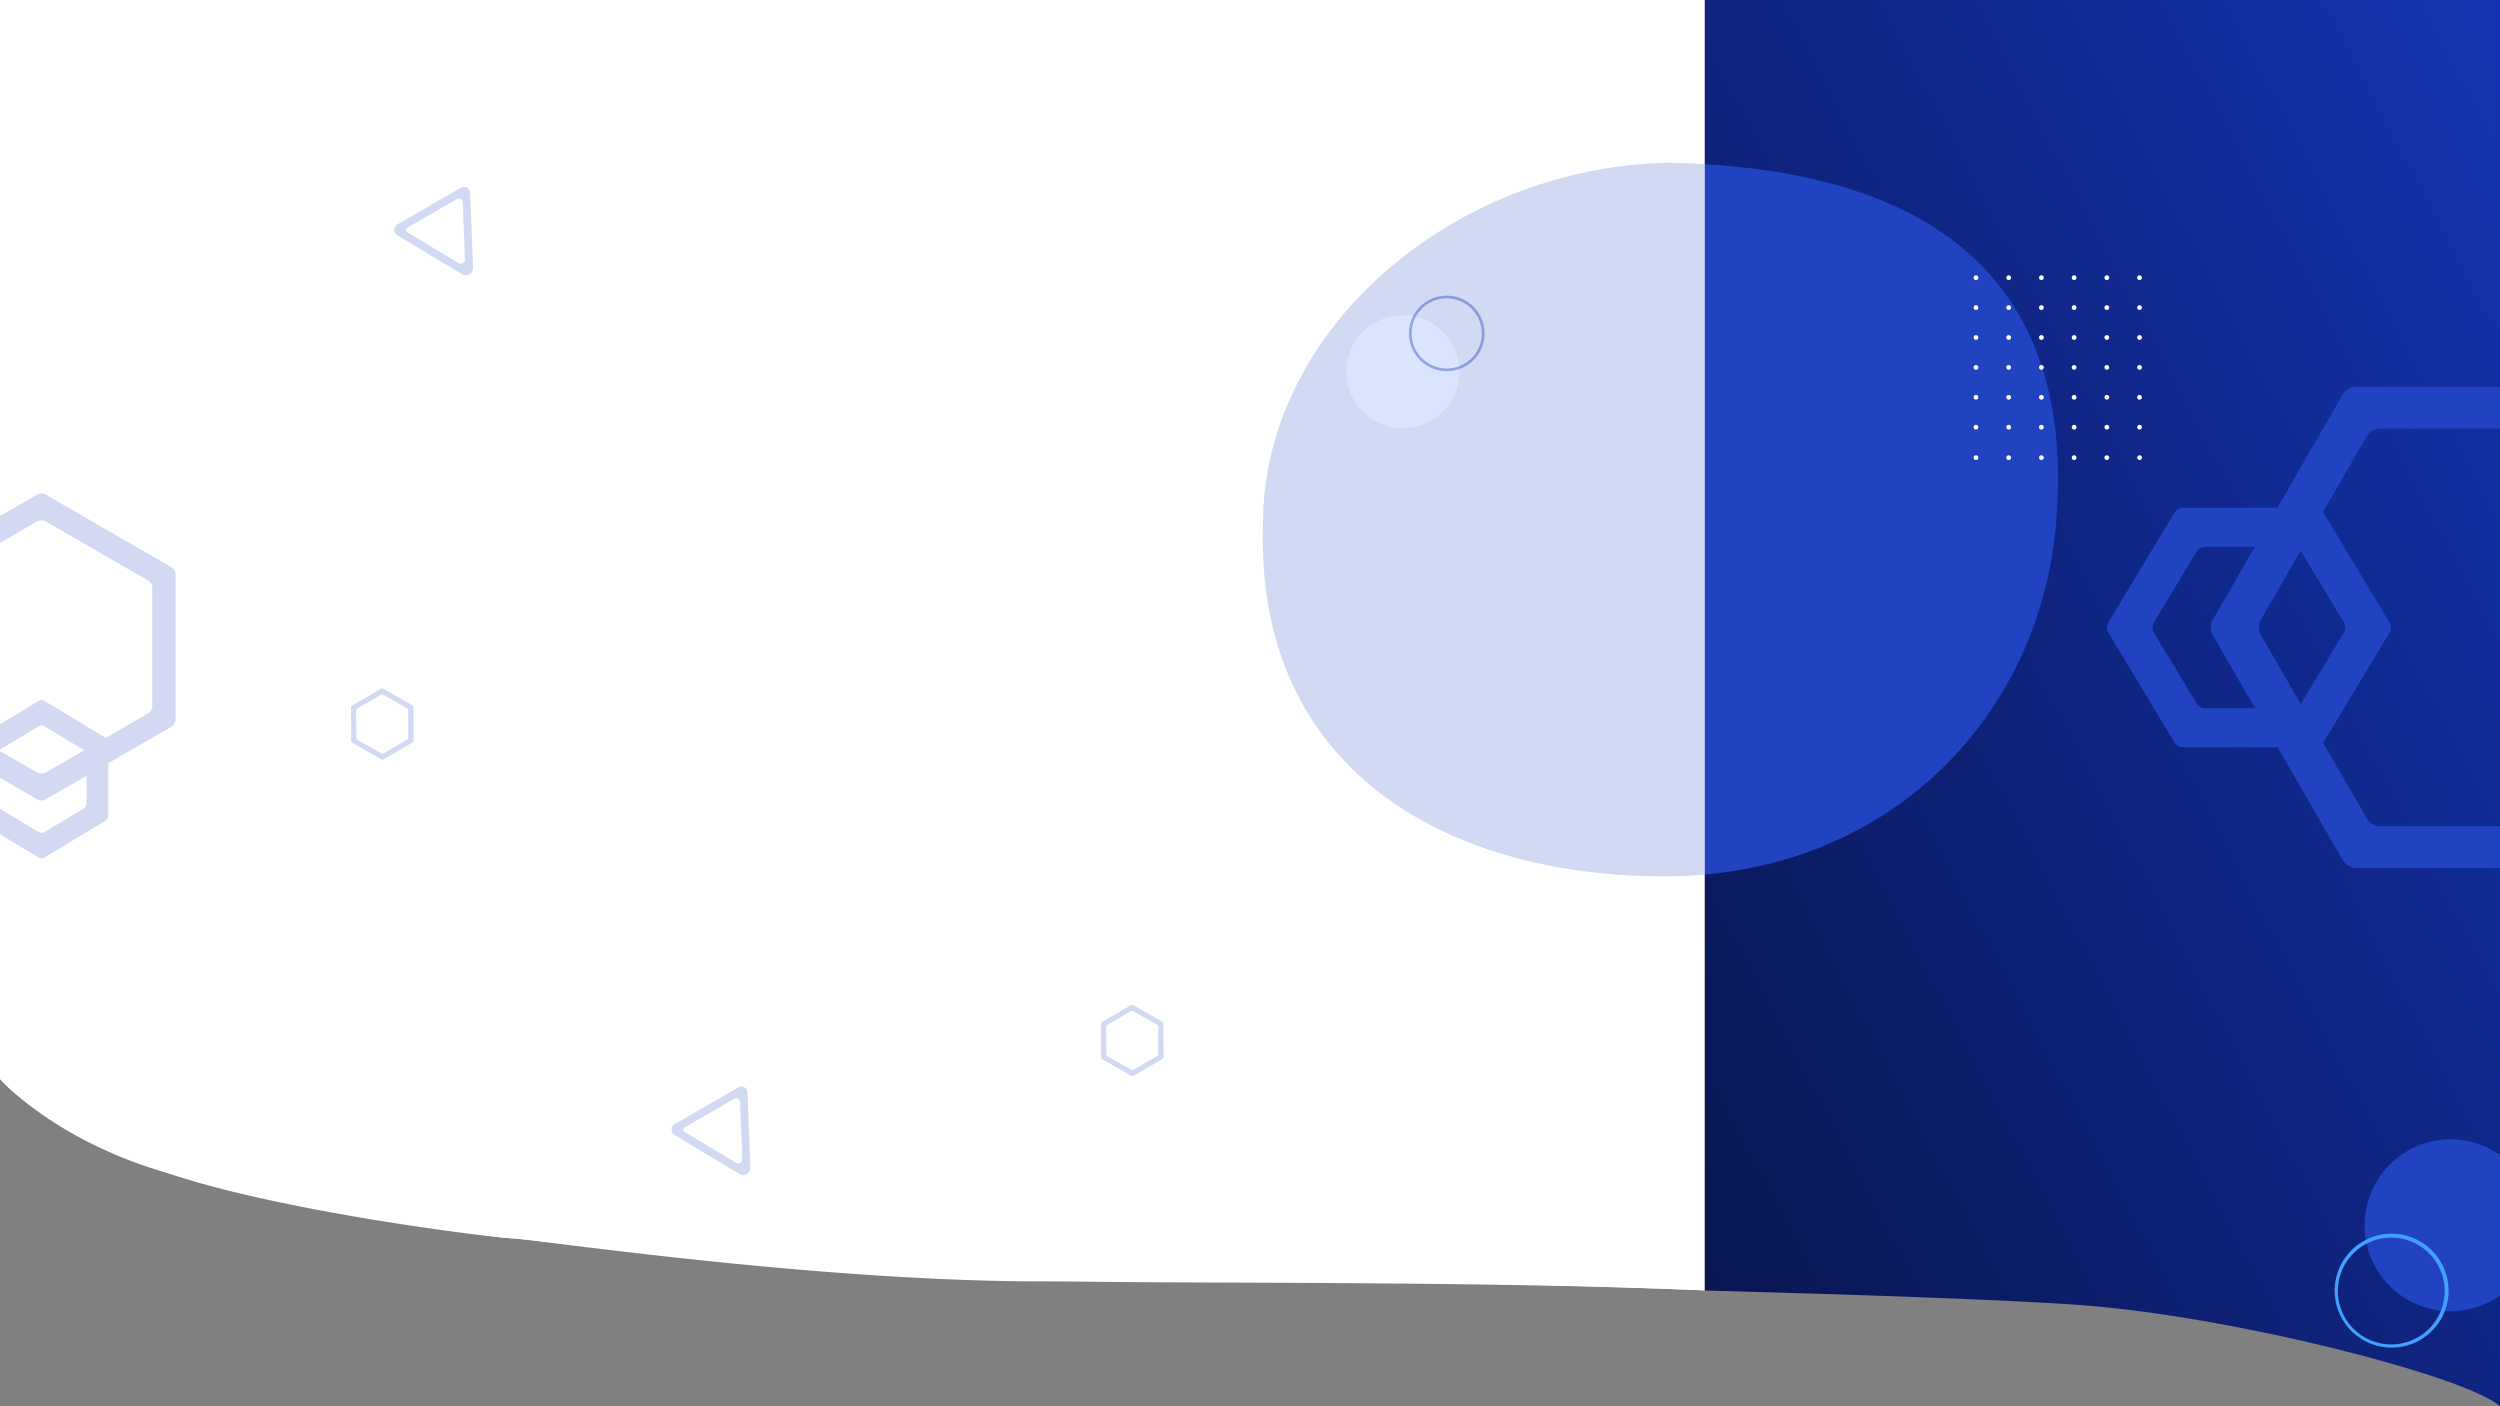 <svg id="Layer_2" data-name="Layer 2" xmlns="http://www.w3.org/2000/svg" xmlns:xlink="http://www.w3.org/1999/xlink" width="1920" height="1080" viewBox="0 0 1920 1080" preserveAspectRatio="none">
    <rect x="0" y="0" width="1920" height="1080" fill="#808080" stroke="none"/>
    <defs>
        <linearGradient id="linear-gradient" x1="1" x2="0" y2="0.918" gradientUnits="objectBoundingBox">
            <stop offset="0" stop-color="#1534b1"/>
            <stop offset="1" stop-color="#091652"/>
        </linearGradient>
    </defs>
    <g id="Layer_1" data-name="Layer 1">
        <path id="Path_33" data-name="Path 33" d="M1920,0V1079.94c-26-22.94-206.18-69.65-326-77.94-52.63-3.65-162-7.62-285-10.92V0Z" fill="url(#linear-gradient)"/>
        <path id="Path_34" data-name="Path 34" d="M1309,0V991l-8.43-.34q-4.17-.18-8.39-.33C1117.26,983.52,909.77,982.9,814,984c-168.63,1.93-388-29.94-418.65-32.82l-.69-.06h-.62l-1-.07-1-.06-1.17-.09C364.33,948.51,214.27,925.23,129,901c-58.3-16.56-96.29-43.32-115.07-59.27l-.31-.26A151.779,151.779,0,0,1,.31,828.93l-.19-.21h0L0,828.61H0V0Z" fill="#fff"/>
        <path id="Path_35" data-name="Path 35" d="M970,402.5C964,589,1108.12,673,1278.5,673q15.55,0,30.5-1.34V991l-8.43-.34q-4.17-.18-8.39-.33c-174.85-6.62-381.3-4.39-478.18-6.33-168.59-3.37-387.94-30.26-418.65-32.82l-.69-.06h-.62l-1-.07-1-.06-1.17-.09C364.25,948.78,212.93,929.55,129,901c-62.14-21.14-97.61-44.92-115.07-59.27l-.31-.26A110.784,110.784,0,0,1,.31,828.93l-.19-.21h0L0,828.61H0V0H1309V126.09q-14.09-.84-29-1.09C1115.5,129,970,253.1,970,402.5Z" fill="#fff"/>
        <path id="Path_36" data-name="Path 36" d="M1309,126.09V671.66c153.73-13.52,257.69-128.9,270-268.66C1592.41,250.67,1523.21,138.74,1309,126.09Z" fill="#2143c2"/>
        <path id="Path_37" data-name="Path 37" d="M1280,125c-164.5,4-310,128.1-310,277.5C964,589,1108.12,673,1278.5,673q15.55,0,30.5-1.34V126.09Q1294.92,125.25,1280,125Z" fill="#eafbf3"/>
        <path id="Path_38" data-name="Path 38" d="M1309,126.09q-14.09-.84-29-1.09c-164.5,4-310,128.1-310,277.5C964,589,1108.12,673,1278.5,673q15.55,0,30.5-1.34Z" fill="#d2d9f3"/>
        <g id="Group_8" data-name="Group 8">
            <path id="Path_39" data-name="Path 39" d="M1835,477.83l-50.63-84a5.936,5.936,0,0,0-.35-.52,8,8,0,0,0-6.5-3.35H1676.8a8,8,0,0,0-6.86,3.87l-50.63,84a8,8,0,0,0,0,8.26l50.63,84a8,8,0,0,0,6.86,3.87h100.74a8,8,0,0,0,6.63-3.54l.22-.33,50.63-84a8,8,0,0,0-.02-8.26Zm-35,8.26-32.56,54a6.929,6.929,0,0,1-.42.63,8,8,0,0,1-6.43,3.24h-66.84a8,8,0,0,1-6.86-3.87l-32.55-54a8,8,0,0,1,0-8.26l32.55-54a8,8,0,0,1,6.86-3.87h66.84a8,8,0,0,1,6.3,3.06c.19.26.38.53.55.81l32.56,54a8,8,0,0,1,0,8.26Z" fill="#2143c2"/>
        </g>
        <path id="Path_40" data-name="Path 40" d="M1766.89,423,1784,393.28,1817.72,335a12,12,0,0,1,10.39-6H1920V297H1809.63a12,12,0,0,0-10.389,6l-50.221,87-17.32,30-32.23,55.83a12,12,0,0,0,0,12L1731.94,544l17.32,30,50,86.57a12,12,0,0,0,10.39,6H1920v-32h-91.89a12,12,0,0,1-10.389-6L1784.17,570.46,1767,540.76l-30.6-53a12,12,0,0,1,0-12Z" fill="#2143c2"/>
        <g id="Group_9" data-name="Group 9">
            <circle id="Ellipse_27" data-name="Ellipse 27" cx="1.83" cy="1.83" r="1.83" transform="translate(1515.71 211.43)" fill="#fff"/>
            <circle id="Ellipse_28" data-name="Ellipse 28" cx="1.83" cy="1.83" r="1.83" transform="translate(1540.84 211.43)" fill="#fff"/>
            <path id="Path_41" data-name="Path 41" d="M1569.62,213.26a1.83,1.83,0,1,1-1.83-1.82,1.83,1.83,0,0,1,1.83,1.82Z" fill="#fff"/>
            <circle id="Ellipse_29" data-name="Ellipse 29" cx="1.83" cy="1.83" r="1.83" transform="translate(1591.09 211.43)" fill="#fff"/>
            <circle id="Ellipse_30" data-name="Ellipse 30" cx="1.83" cy="1.83" r="1.83" transform="translate(1616.21 211.43)" fill="#fff"/>
            <path id="Path_42" data-name="Path 42" d="M1645,213.26a1.83,1.83,0,1,1-1.83-1.82,1.83,1.83,0,0,1,1.83,1.82Z" fill="#fff"/>
            <circle id="Ellipse_31" data-name="Ellipse 31" cx="1.83" cy="1.83" r="1.83" transform="translate(1515.71 234.4)" fill="#fff"/>
            <circle id="Ellipse_32" data-name="Ellipse 32" cx="1.83" cy="1.83" r="1.83" transform="translate(1540.84 234.4)" fill="#fff"/>
            <path id="Path_43" data-name="Path 43" d="M1569.62,236.23a1.83,1.83,0,1,1-1.83-1.83,1.83,1.83,0,0,1,1.83,1.83Z" fill="#fff"/>
            <circle id="Ellipse_33" data-name="Ellipse 33" cx="1.83" cy="1.83" r="1.83" transform="translate(1591.09 234.4)" fill="#fff"/>
            <circle id="Ellipse_34" data-name="Ellipse 34" cx="1.83" cy="1.83" r="1.83" transform="translate(1616.21 234.4)" fill="#fff"/>
            <path id="Path_44" data-name="Path 44" d="M1645,236.23a1.83,1.83,0,1,1-1.83-1.83,1.83,1.83,0,0,1,1.83,1.83Z" fill="#fff"/>
            <circle id="Ellipse_35" data-name="Ellipse 35" cx="1.83" cy="1.83" r="1.83" transform="translate(1515.71 257.37)" fill="#fff"/>
            <circle id="Ellipse_36" data-name="Ellipse 36" cx="1.83" cy="1.83" r="1.83" transform="translate(1540.84 257.37)" fill="#fff"/>
            <path id="Path_45" data-name="Path 45" d="M1569.62,259.2a1.83,1.83,0,1,1-1.83-1.83A1.83,1.83,0,0,1,1569.62,259.2Z" fill="#fff"/>
            <circle id="Ellipse_37" data-name="Ellipse 37" cx="1.83" cy="1.83" r="1.83" transform="translate(1591.09 257.37)" fill="#fff"/>
            <circle id="Ellipse_38" data-name="Ellipse 38" cx="1.83" cy="1.83" r="1.83" transform="translate(1616.21 257.37)" fill="#fff"/>
            <path id="Path_46" data-name="Path 46" d="M1645,259.2a1.83,1.83,0,1,1-1.83-1.83,1.83,1.83,0,0,1,1.83,1.83Z" fill="#fff"/>
            <path id="Path_47" data-name="Path 47" d="M1519.37,282.17a1.83,1.83,0,1,1-1.83-1.83,1.83,1.83,0,0,1,1.83,1.83Z" fill="#fff"/>
            <path id="Path_48" data-name="Path 48" d="M1544.49,282.17a1.83,1.83,0,1,1-1.82-1.83,1.83,1.83,0,0,1,1.82,1.83Z" fill="#fff"/>
            <path id="Path_49" data-name="Path 49" d="M1569.62,282.17a1.83,1.83,0,1,1-1.83-1.83A1.83,1.83,0,0,1,1569.62,282.17Z" fill="#fff"/>
            <path id="Path_50" data-name="Path 50" d="M1594.75,282.17a1.83,1.83,0,1,1-1.83-1.83A1.83,1.83,0,0,1,1594.75,282.17Z" fill="#fff"/>
            <path id="Path_51" data-name="Path 51" d="M1619.87,282.17a1.83,1.83,0,1,1-1.83-1.83,1.83,1.83,0,0,1,1.83,1.83Z" fill="#fff"/>
            <path id="Path_52" data-name="Path 52" d="M1645,282.17a1.83,1.83,0,1,1-1.83-1.83,1.83,1.83,0,0,1,1.83,1.83Z" fill="#fff"/>
            <circle id="Ellipse_39" data-name="Ellipse 39" cx="1.83" cy="1.83" r="1.83" transform="translate(1515.71 303.3)" fill="#fff"/>
            <circle id="Ellipse_40" data-name="Ellipse 40" cx="1.83" cy="1.83" r="1.83" transform="translate(1540.84 303.3)" fill="#fff"/>
            <path id="Path_53" data-name="Path 53" d="M1569.62,305.13a1.83,1.83,0,1,1-1.83-1.82,1.83,1.83,0,0,1,1.83,1.82Z" fill="#fff"/>
            <circle id="Ellipse_41" data-name="Ellipse 41" cx="1.83" cy="1.83" r="1.83" transform="translate(1591.09 303.3)" fill="#fff"/>
            <circle id="Ellipse_42" data-name="Ellipse 42" cx="1.83" cy="1.83" r="1.83" transform="translate(1616.21 303.3)" fill="#fff"/>
            <path id="Path_54" data-name="Path 54" d="M1645,305.13a1.83,1.83,0,1,1-1.83-1.82,1.83,1.83,0,0,1,1.83,1.82Z" fill="#fff"/>
            <circle id="Ellipse_43" data-name="Ellipse 43" cx="1.83" cy="1.83" r="1.83" transform="translate(1515.71 326.27)" fill="#fff"/>
            <circle id="Ellipse_44" data-name="Ellipse 44" cx="1.83" cy="1.83" r="1.83" transform="translate(1540.84 326.27)" fill="#fff"/>
            <path id="Path_55" data-name="Path 55" d="M1569.62,328.1a1.83,1.83,0,1,1-1.83-1.83A1.83,1.83,0,0,1,1569.62,328.1Z" fill="#fff"/>
            <circle id="Ellipse_45" data-name="Ellipse 45" cx="1.83" cy="1.83" r="1.83" transform="translate(1591.09 326.27)" fill="#fff"/>
            <circle id="Ellipse_46" data-name="Ellipse 46" cx="1.83" cy="1.83" r="1.83" transform="translate(1616.21 326.27)" fill="#fff"/>
            <path id="Path_56" data-name="Path 56" d="M1645,328.1a1.83,1.83,0,1,1-1.83-1.83,1.83,1.83,0,0,1,1.83,1.83Z" fill="#fff"/>
            <circle id="Ellipse_47" data-name="Ellipse 47" cx="1.83" cy="1.83" r="1.83" transform="translate(1515.71 349.65)" fill="#fff"/>
            <circle id="Ellipse_48" data-name="Ellipse 48" cx="1.83" cy="1.83" r="1.83" transform="translate(1540.84 349.65)" fill="#fff"/>
            <path id="Path_57" data-name="Path 57" d="M1569.62,351.48a1.82,1.82,0,1,1-.533-1.3,1.83,1.83,0,0,1,.533,1.3Z" fill="#fff"/>
            <circle id="Ellipse_49" data-name="Ellipse 49" cx="1.83" cy="1.83" r="1.83" transform="translate(1591.09 349.65)" fill="#fff"/>
            <circle id="Ellipse_50" data-name="Ellipse 50" cx="1.83" cy="1.83" r="1.83" transform="translate(1616.21 349.65)" fill="#fff"/>
            <path id="Path_58" data-name="Path 58" d="M1645,351.48a1.82,1.82,0,1,1-.533-1.3,1.83,1.83,0,0,1,.533,1.3Z" fill="#fff"/>
        </g>
        <path id="Path_59" data-name="Path 59" d="M1920,887V995a65.679,65.679,0,0,1-38,12c-1.43,0-2.86,0-4.27-.14-1-.06-2.08-.15-3.11-.27a66,66,0,0,1-57.09-51.43q-.35-1.51-.6-3.06A66.042,66.042,0,0,1,1920,887Z" fill="#2143c2"/>
        <path id="Path_60" data-name="Path 60" d="M1836.5,947.5a43.74,43.74,0,1,0,31.19,12.81A44,44,0,0,0,1836.5,947.5Zm0,85a41,41,0,1,1,38.12-25.91A41,41,0,0,1,1836.5,1032.5Z" fill="#42a0fe"/>
        <g id="Group_11" data-name="Group 11" opacity="0.2">
            <g id="Group_10" data-name="Group 10">
                <path id="Path_61" data-name="Path 61" d="M81.22,566.67l-.18-.12L34.21,538.33a4.47,4.47,0,0,0-4.6,0L0,556.17v19.52l29.61-17.84a4.42,4.42,0,0,1,4.6,0L64.32,576a2.708,2.708,0,0,1,.35.24,4.46,4.46,0,0,1,1.81,3.58v37.25a4.44,4.44,0,0,1-2.16,3.81L34.21,639a4.47,4.47,0,0,1-4.6,0L0,621.17v19.52l29.61,17.84a4.42,4.42,0,0,0,4.6,0L81,630.32a4.47,4.47,0,0,0,2.16-3.82V570.36a4.41,4.41,0,0,0-1.94-3.69Z" fill="#2143c2"/>
            </g>
            <path id="Path_62" data-name="Path 62" d="M131.44,435.49l-96.3-55.6a6.71,6.71,0,0,0-6.69,0L0,396.32v20.59l28.45-16.43a6.71,6.71,0,0,1,6.69,0l78.47,45.31a6.67,6.67,0,0,1,3.34,5.79v90.6a6.67,6.67,0,0,1-3.34,5.79l-32.39,18.7-16.55,9.56-29.53,17a6.71,6.71,0,0,1-6.69,0L0,576.85v20.59l28.45,16.43a6.71,6.71,0,0,0,6.69,0l31.34-18.09,16.72-9.66,48.24-27.85a6.69,6.69,0,0,0,3.34-5.79V441.28a6.69,6.69,0,0,0-3.339-5.79Z" fill="#2143c2"/>
        </g>
        <circle id="Ellipse_51" data-name="Ellipse 51" cx="43.44" cy="43.44" r="43.44" transform="translate(1033.94 242.02)" fill="#dbe5ff"/>
        <path id="Path_63" data-name="Path 63" d="M1114.52,227.26a29,29,0,0,0-29.18,15.49,28.626,28.626,0,0,0-3,9.82,29,29,0,1,0,32.2-25.31Zm23.35,32a27,27,0,0,1-17.24,22,26.66,26.66,0,0,1-12.77,1.57,27,27,0,0,1-23.58-30,26.73,26.73,0,0,1,3.07-9.64,27,27,0,0,1,50.52,16.06Z" fill="#2143c2" opacity="0.41"/>
        <g id="Group_12" data-name="Group 12">
            <path id="Path_64" data-name="Path 64" d="M893.48,786.29a2,2,0,0,0-1-1.73l-22-12.58a2,2,0,0,0-2,0l-21.9,12.76a2,2,0,0,0-1,1.74l.11,25.35a2,2,0,0,0,1,1.73l22,12.58a2,2,0,0,0,2,0l21.9-12.76a2,2,0,0,0,1-1.74Zm-4.9,24.79-17.91,10.44a2,2,0,0,1-2,0l-18-10.29a2,2,0,0,1-1-1.73l-.09-20.73a2,2,0,0,1,1-1.73l17.91-10.45a2,2,0,0,1,2,0l18,10.29a2,2,0,0,1,1,1.73l.09,20.73a2,2,0,0,1-1,1.74Z" fill="#d2d9f3"/>
        </g>
        <g id="Group_13" data-name="Group 13">
            <path id="Path_65" data-name="Path 65" d="M574.07,838.89a4.63,4.63,0,0,0-6.94-3.82l-48.84,28.2a4.92,4.92,0,0,0-.08,8.48l49.64,29.85a5.58,5.58,0,0,0,8.46-5Zm-8.73,54.2-39.56-23.8a2,2,0,0,1,0-3.43L564,843.81a2.92,2.92,0,0,1,4.37,2.41l1.71,44.07a3.12,3.12,0,0,1-4.74,2.8Z" fill="#d2d9f3"/>
        </g>
        <rect id="Rectangle_2" data-name="Rectangle 2" width="1920" height="1080" fill="none"/>
        <g id="Group_14" data-name="Group 14" transform="translate(-213 -690.973)">
            <path id="Path_65-2" data-name="Path 65" d="M574.07,838.89a4.63,4.63,0,0,0-6.94-3.82l-48.84,28.2a4.92,4.92,0,0,0-.08,8.48l49.64,29.85a5.58,5.58,0,0,0,8.46-5Zm-8.73,54.2-39.56-23.8a2,2,0,0,1,0-3.43L564,843.81a2.92,2.92,0,0,1,4.37,2.41l1.71,44.07a3.12,3.12,0,0,1-4.74,2.8Z" fill="#d2d9f3"/>
        </g>
        <g id="Group_15" data-name="Group 15" transform="translate(-576 -243)">
            <path id="Path_64-2" data-name="Path 64" d="M893.48,786.29a2,2,0,0,0-1-1.73l-22-12.58a2,2,0,0,0-2,0l-21.9,12.76a2,2,0,0,0-1,1.74l.11,25.35a2,2,0,0,0,1,1.73l22,12.58a2,2,0,0,0,2,0l21.9-12.76a2,2,0,0,0,1-1.74Zm-4.9,24.79-17.91,10.44a2,2,0,0,1-2,0l-18-10.29a2,2,0,0,1-1-1.73l-.09-20.73a2,2,0,0,1,1-1.73l17.91-10.45a2,2,0,0,1,2,0l18,10.29a2,2,0,0,1,1,1.73l.09,20.73a2,2,0,0,1-1,1.74Z" fill="#d2d9f3"/>
        </g>
    </g>
</svg>
